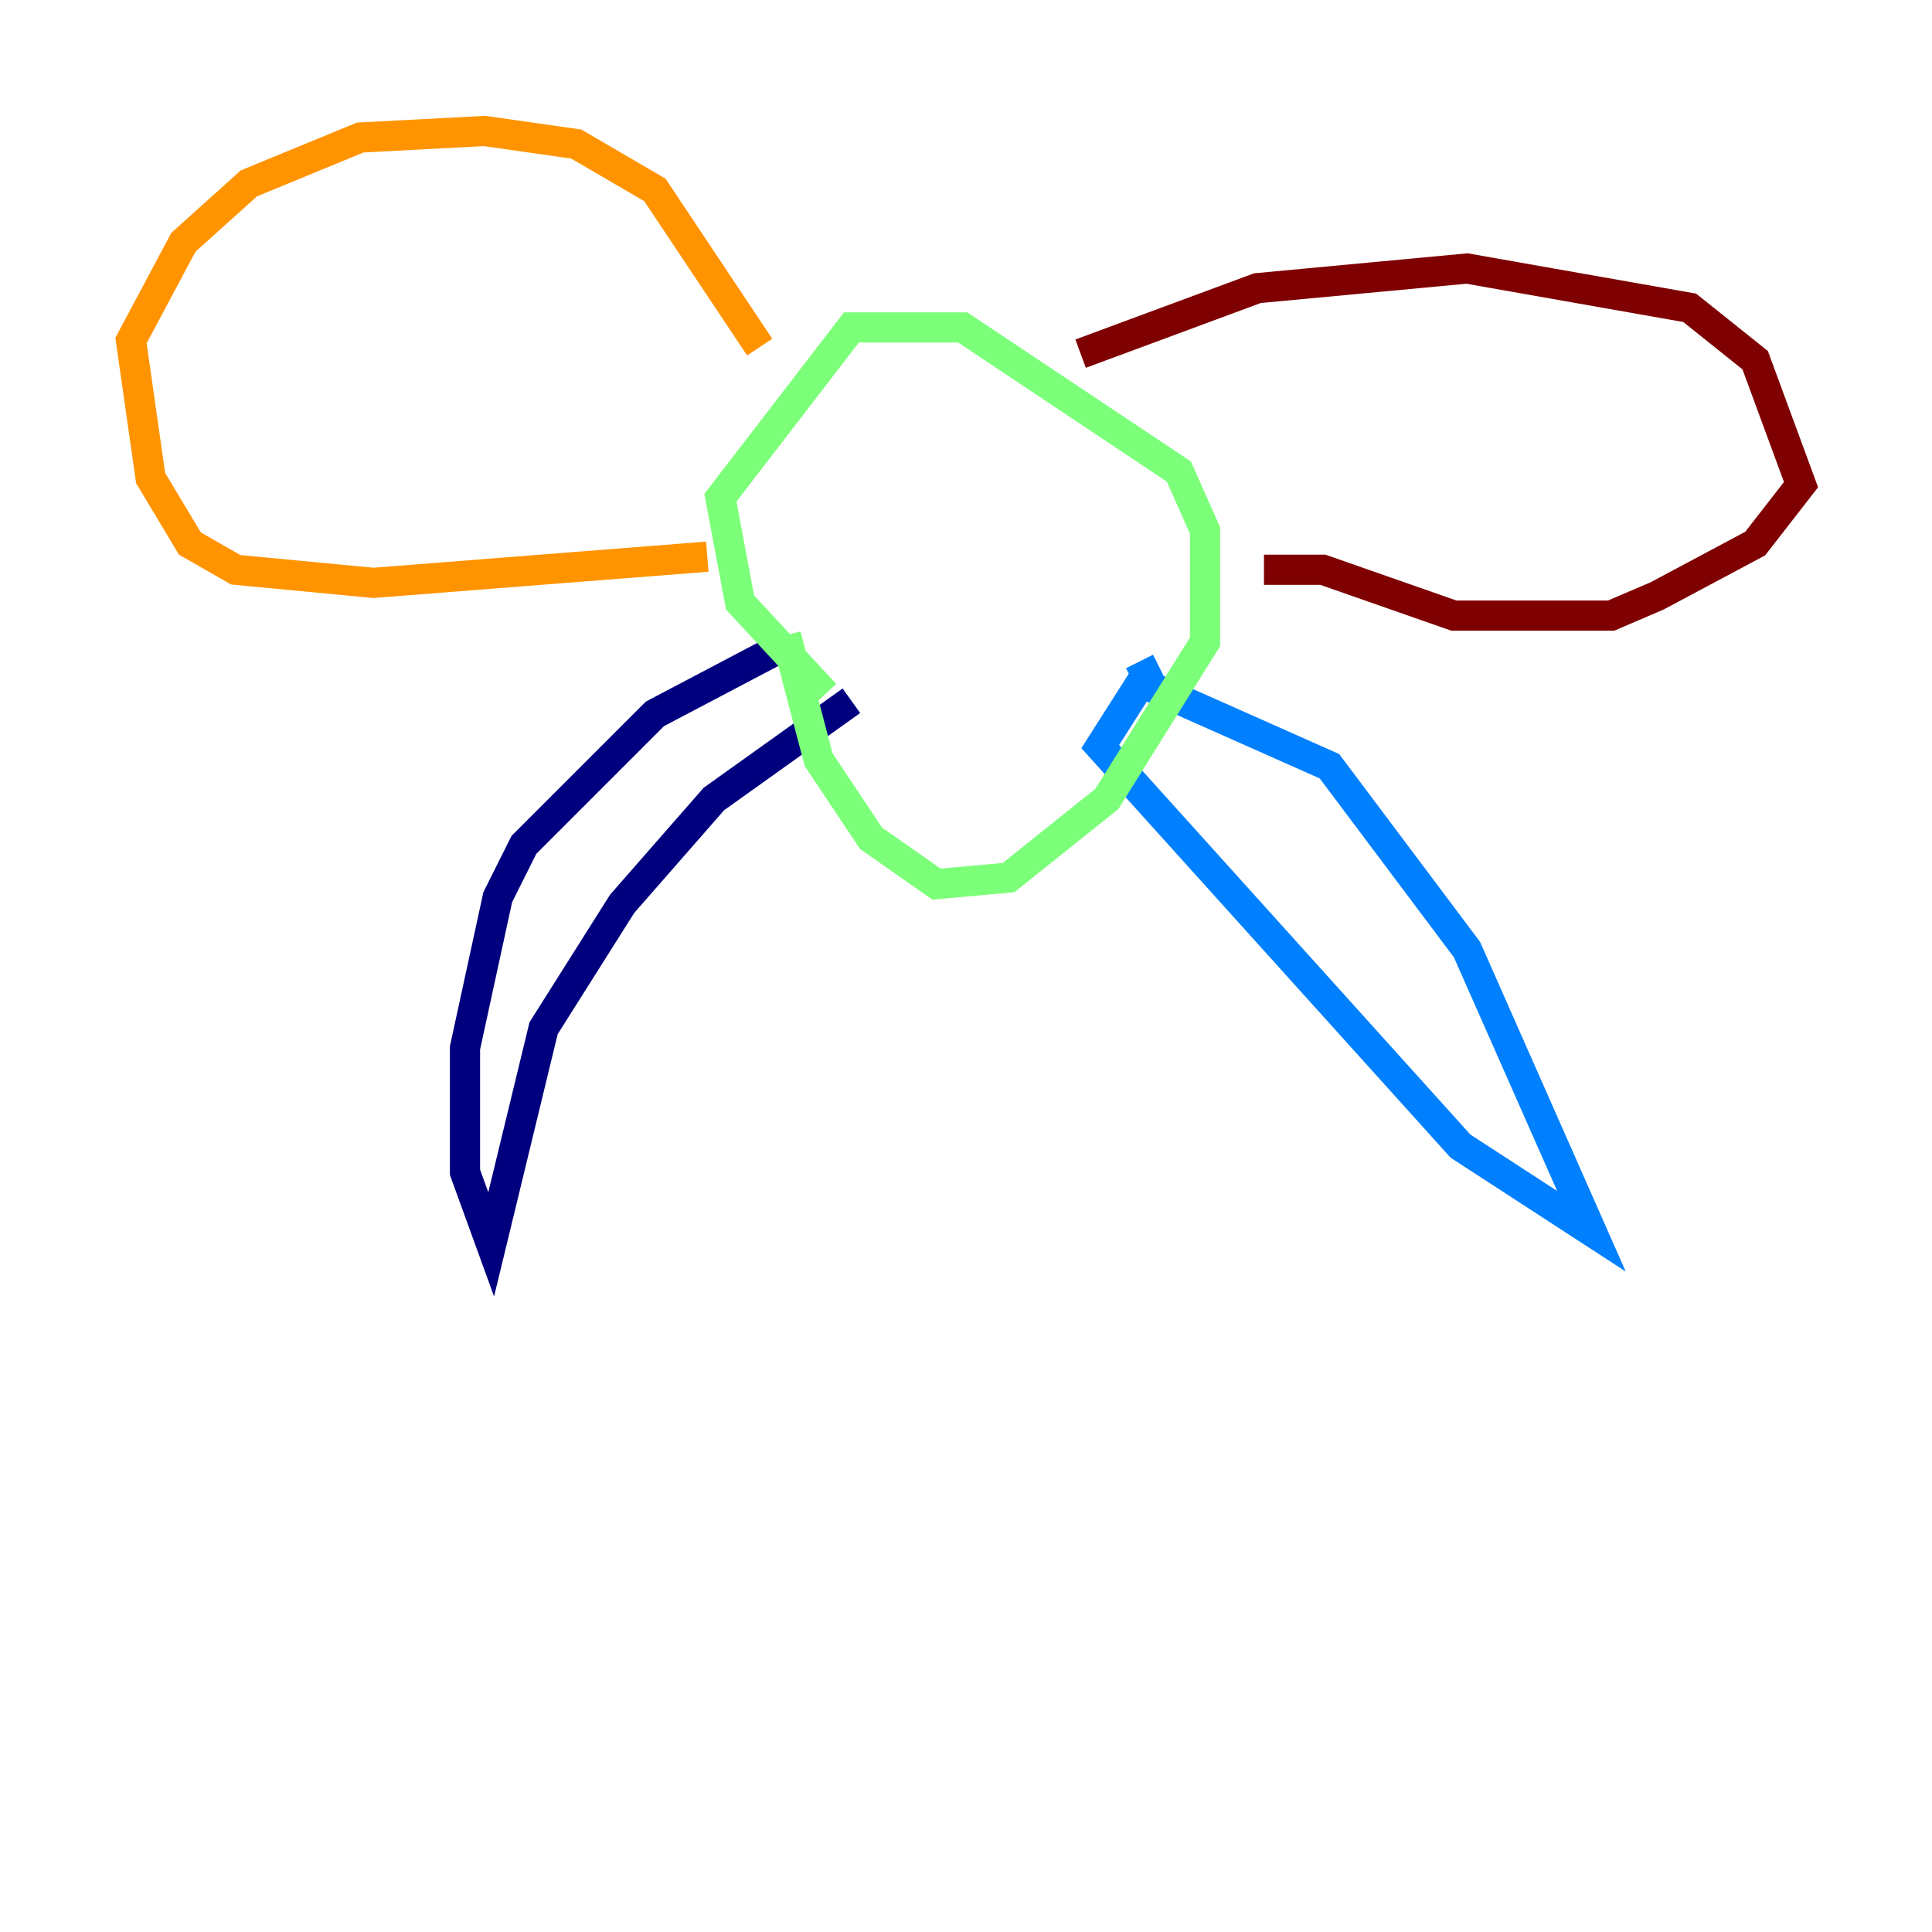 <?xml version="1.0" encoding="utf-8" ?>
<svg baseProfile="tiny" height="128" version="1.2" viewBox="0,0,128,128" width="128" xmlns="http://www.w3.org/2000/svg" xmlns:ev="http://www.w3.org/2001/xml-events" xmlns:xlink="http://www.w3.org/1999/xlink"><defs /><polyline fill="none" points="51.634,42.956 43.39,47.295 34.712,55.973 32.976,59.444 30.807,69.424 30.807,77.668 32.542,82.441 36.014,68.122 41.22,59.878 47.295,52.936 56.407,46.427" stroke="#00007f" stroke-width="2" /><polyline fill="none" points="76.366,45.559 88.081,50.766 97.193,62.915 105.437,81.573 96.759,75.932 72.895,49.464 75.932,44.691 75.498,43.824" stroke="#0080ff" stroke-width="2" /><polyline fill="none" points="54.671,45.993 49.031,39.919 47.729,32.976 56.407,21.695 63.783,21.695 78.102,31.241 79.837,35.146 79.837,42.522 73.329,52.936 66.82,58.142 62.047,58.576 57.709,55.539 54.237,50.332 52.068,42.088" stroke="#7cff79" stroke-width="2" /><polyline fill="none" points="46.861,36.881 24.732,38.617 15.62,37.749 12.583,36.014 9.98,31.675 8.678,22.563 12.149,16.054 16.488,12.149 23.864,9.112 32.108,8.678 38.183,9.546 43.39,12.583 50.332,22.997" stroke="#ff9400" stroke-width="2" /><polyline fill="none" points="71.593,23.43 83.308,19.091 97.193,17.79 111.946,20.393 116.285,23.864 119.322,32.108 116.285,36.014 109.776,39.485 106.739,40.786 96.325,40.786 87.647,37.749 83.742,37.749" stroke="#7f0000" stroke-width="2" /></svg>